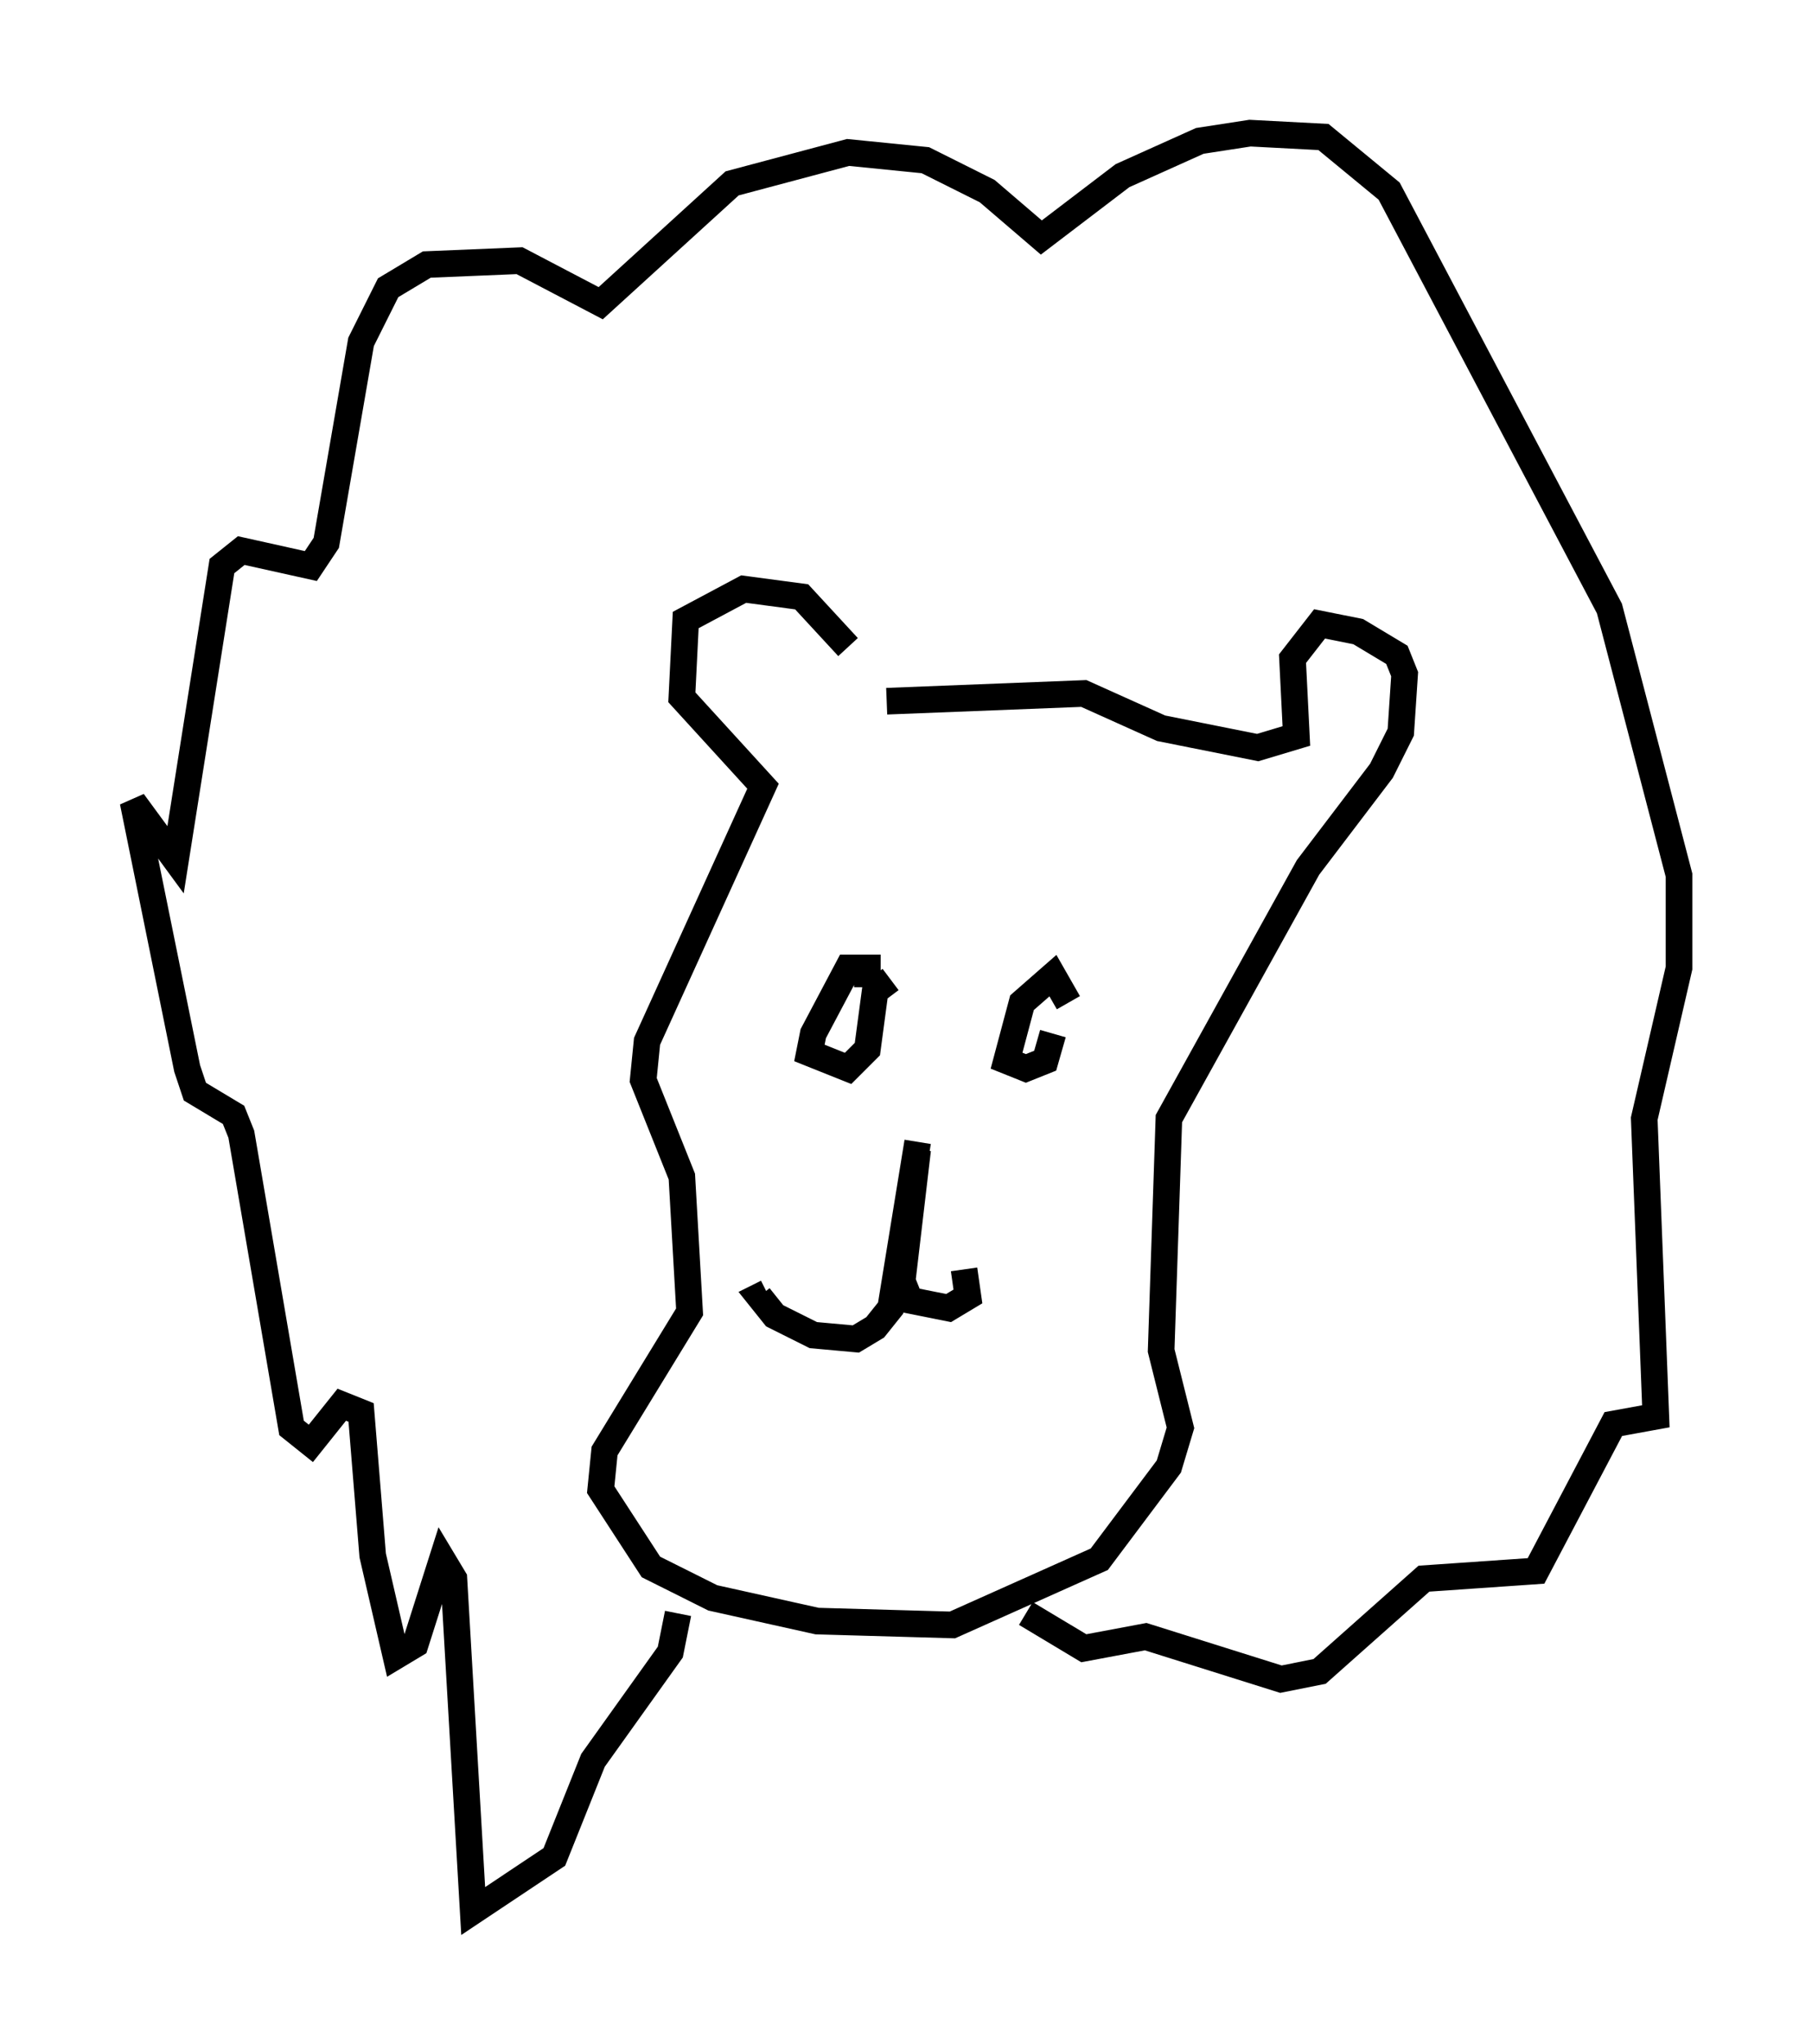 <?xml version="1.0" encoding="utf-8" ?>
<svg baseProfile="full" height="76.816" version="1.1" width="68.1" xmlns="http://www.w3.org/2000/svg" xmlns:ev="http://www.w3.org/2001/xml-events" xmlns:xlink="http://www.w3.org/1999/xlink"><defs /><rect fill="white" height="76.816" width="68.1" x="0" y="0" /><path d="M32.017, 26.497 m-0.145, -2.179 l-1.743, -1.888 -2.179, -0.291 l-2.179, 1.162 -0.145, 2.905 l3.05, 3.341 -4.358, 9.587 l-0.145, 1.453 1.453, 3.631 l0.291, 5.084 -3.196, 5.229 l-0.145, 1.453 1.888, 2.905 l2.324, 1.162 3.922, 0.872 l5.084, 0.145 5.52, -2.469 l2.615, -3.486 0.436, -1.453 l-0.726, -2.905 0.291, -8.715 l5.229, -9.441 2.76, -3.631 l0.726, -1.453 0.145, -2.179 l-0.291, -0.726 -1.453, -0.872 l-1.453, -0.291 -1.017, 1.307 l0.145, 2.905 -1.453, 0.436 l-3.631, -0.726 -2.905, -1.307 l-7.408, 0.291 m-0.726, 10.749 l0.0, -0.726 -0.726, 0.0 l-1.307, 2.469 -0.145, 0.726 l1.453, 0.581 0.726, -0.726 l0.291, -2.179 0.581, -0.436 m6.682, 0.872 l-0.581, -1.017 -1.162, 1.017 l-0.581, 2.179 0.726, 0.291 l0.726, -0.291 0.291, -1.017 m-5.084, 4.358 l-0.581, 4.939 0.291, 0.726 l1.453, 0.291 0.726, -0.436 l-0.145, -1.017 m-1.743, -4.793 l-1.017, 6.246 -0.581, 0.726 l-0.726, 0.436 -1.598, -0.145 l-1.453, -0.726 -0.581, -0.726 l0.291, -0.145 m-3.341, 12.056 l-0.291, 1.453 -2.905, 4.067 l-1.453, 3.631 -3.05, 2.034 l-0.726, -12.492 -0.436, -0.726 l-1.017, 3.196 -0.726, 0.436 l-0.872, -3.777 -0.436, -5.374 l-0.726, -0.291 -1.162, 1.453 l-0.726, -0.581 -1.888, -11.039 l-0.291, -0.726 -1.453, -0.872 l-0.291, -0.872 -2.034, -10.022 l1.598, 2.179 1.743, -11.039 l0.726, -0.581 2.615, 0.581 l0.581, -0.872 1.307, -7.553 l1.017, -2.034 1.453, -0.872 l3.486, -0.145 3.05, 1.598 l4.939, -4.503 4.358, -1.162 l2.905, 0.291 2.324, 1.162 l2.034, 1.743 3.05, -2.324 l2.905, -1.307 1.888, -0.291 l2.76, 0.145 2.469, 2.034 l8.279, 15.687 2.615, 10.022 l0.0, 3.486 -1.307, 5.665 l0.436, 11.184 -1.598, 0.291 l-2.905, 5.52 -4.212, 0.291 l-3.922, 3.486 -1.453, 0.291 l-5.084, -1.598 -2.324, 0.436 l-2.179, -1.307 " fill="none" stroke="black" stroke-width="1" /></svg>